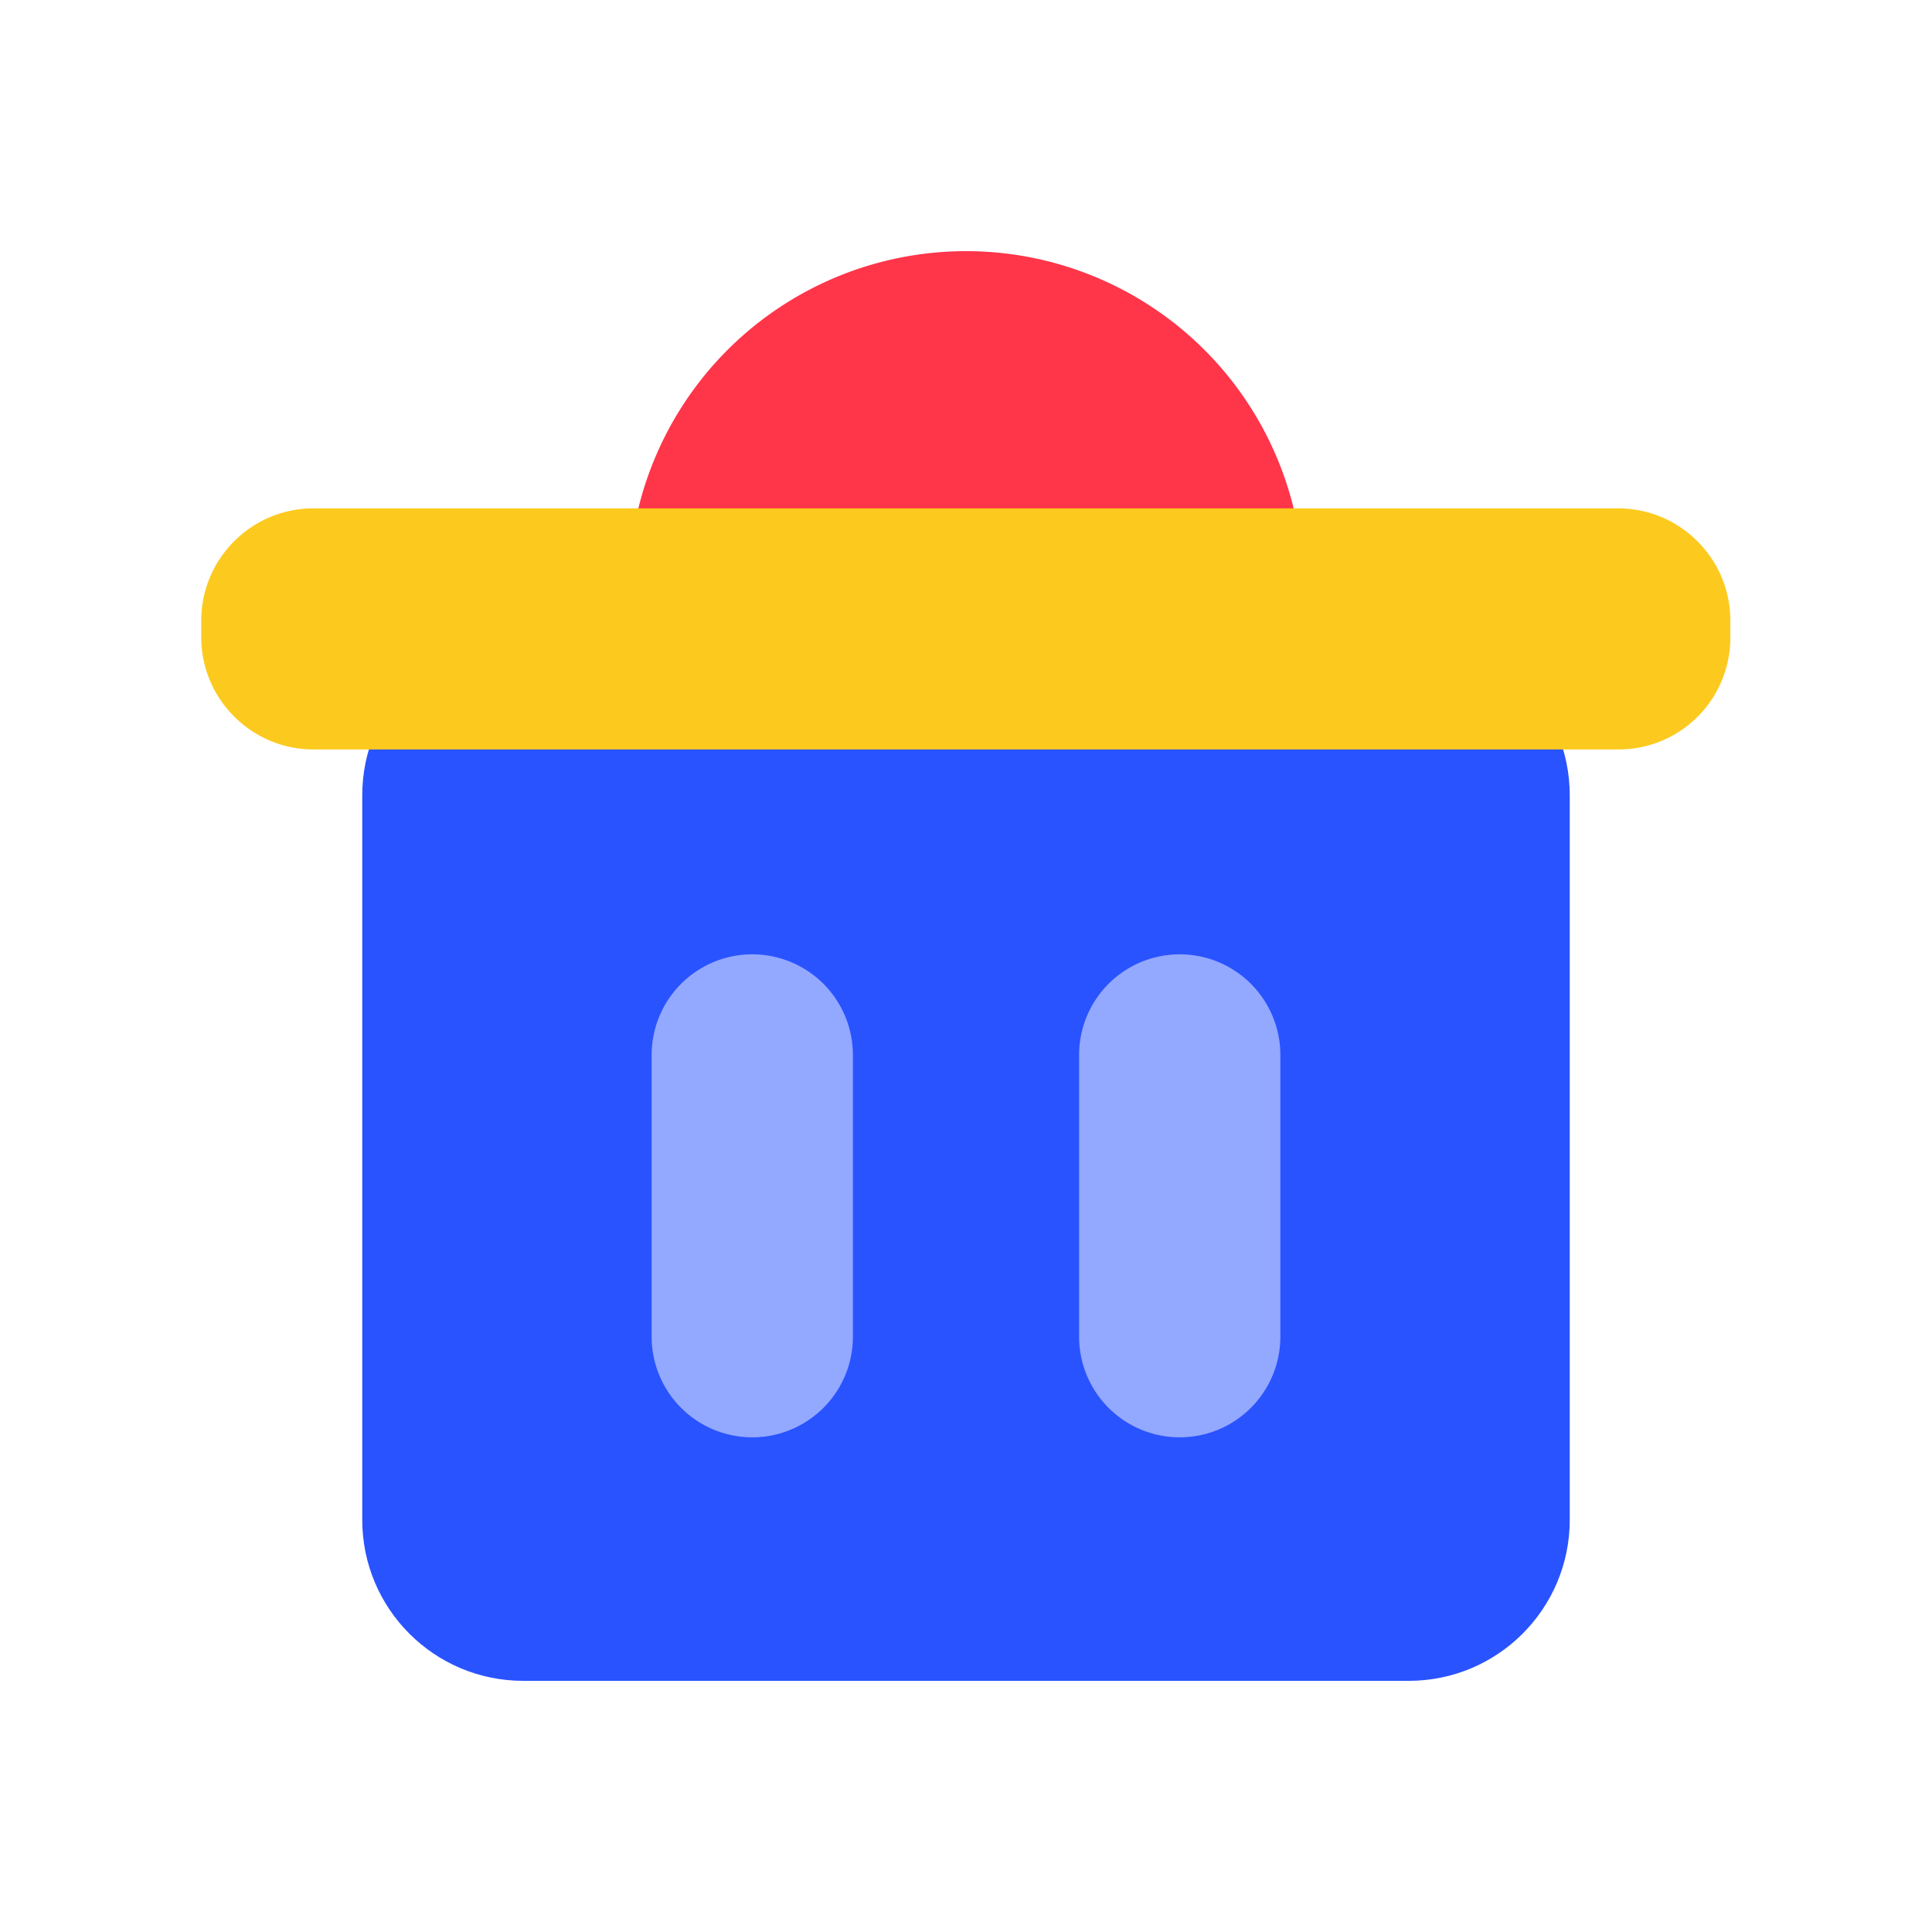 <svg t="1702480345104" class="icon" viewBox="0 0 1024 1024" version="1.1" xmlns="http://www.w3.org/2000/svg" p-id="9920" width="16" height="16"><path d="M512 311.893m-178.773 0a178.773 178.773 0 1 0 357.547 0 178.773 178.773 0 1 0-357.547 0Z" fill="#FF354A" p-id="9921"></path><path d="M746.667 890.88H277.333c-47.147 0-85.333-38.187-85.333-85.333v-384c0-47.147 38.187-85.333 85.333-85.333h469.333c47.147 0 85.333 38.187 85.333 85.333v384c0 47.147-38.187 85.333-85.333 85.333z" fill="#2953FF" p-id="9922"></path><path d="M345.387 708.48v-149.333a53.333 53.333 0 0 1 106.667 0v149.333a53.333 53.333 0 0 1-106.667 0zM571.947 708.48v-149.333a53.333 53.333 0 0 1 106.667 0v149.333a53.333 53.333 0 0 1-106.667 0z" fill="#93A8FF" p-id="9923"></path><path d="M857.813 397.227H166.187C133.333 397.227 106.667 370.56 106.667 337.707v-8.747c0-32.853 26.667-59.52 59.52-59.52H857.6c32.853 0 59.52 26.667 59.52 59.52v8.747a59.221 59.221 0 0 1-59.307 59.52z" fill="#FCCA1E" p-id="9924"></path></svg>
